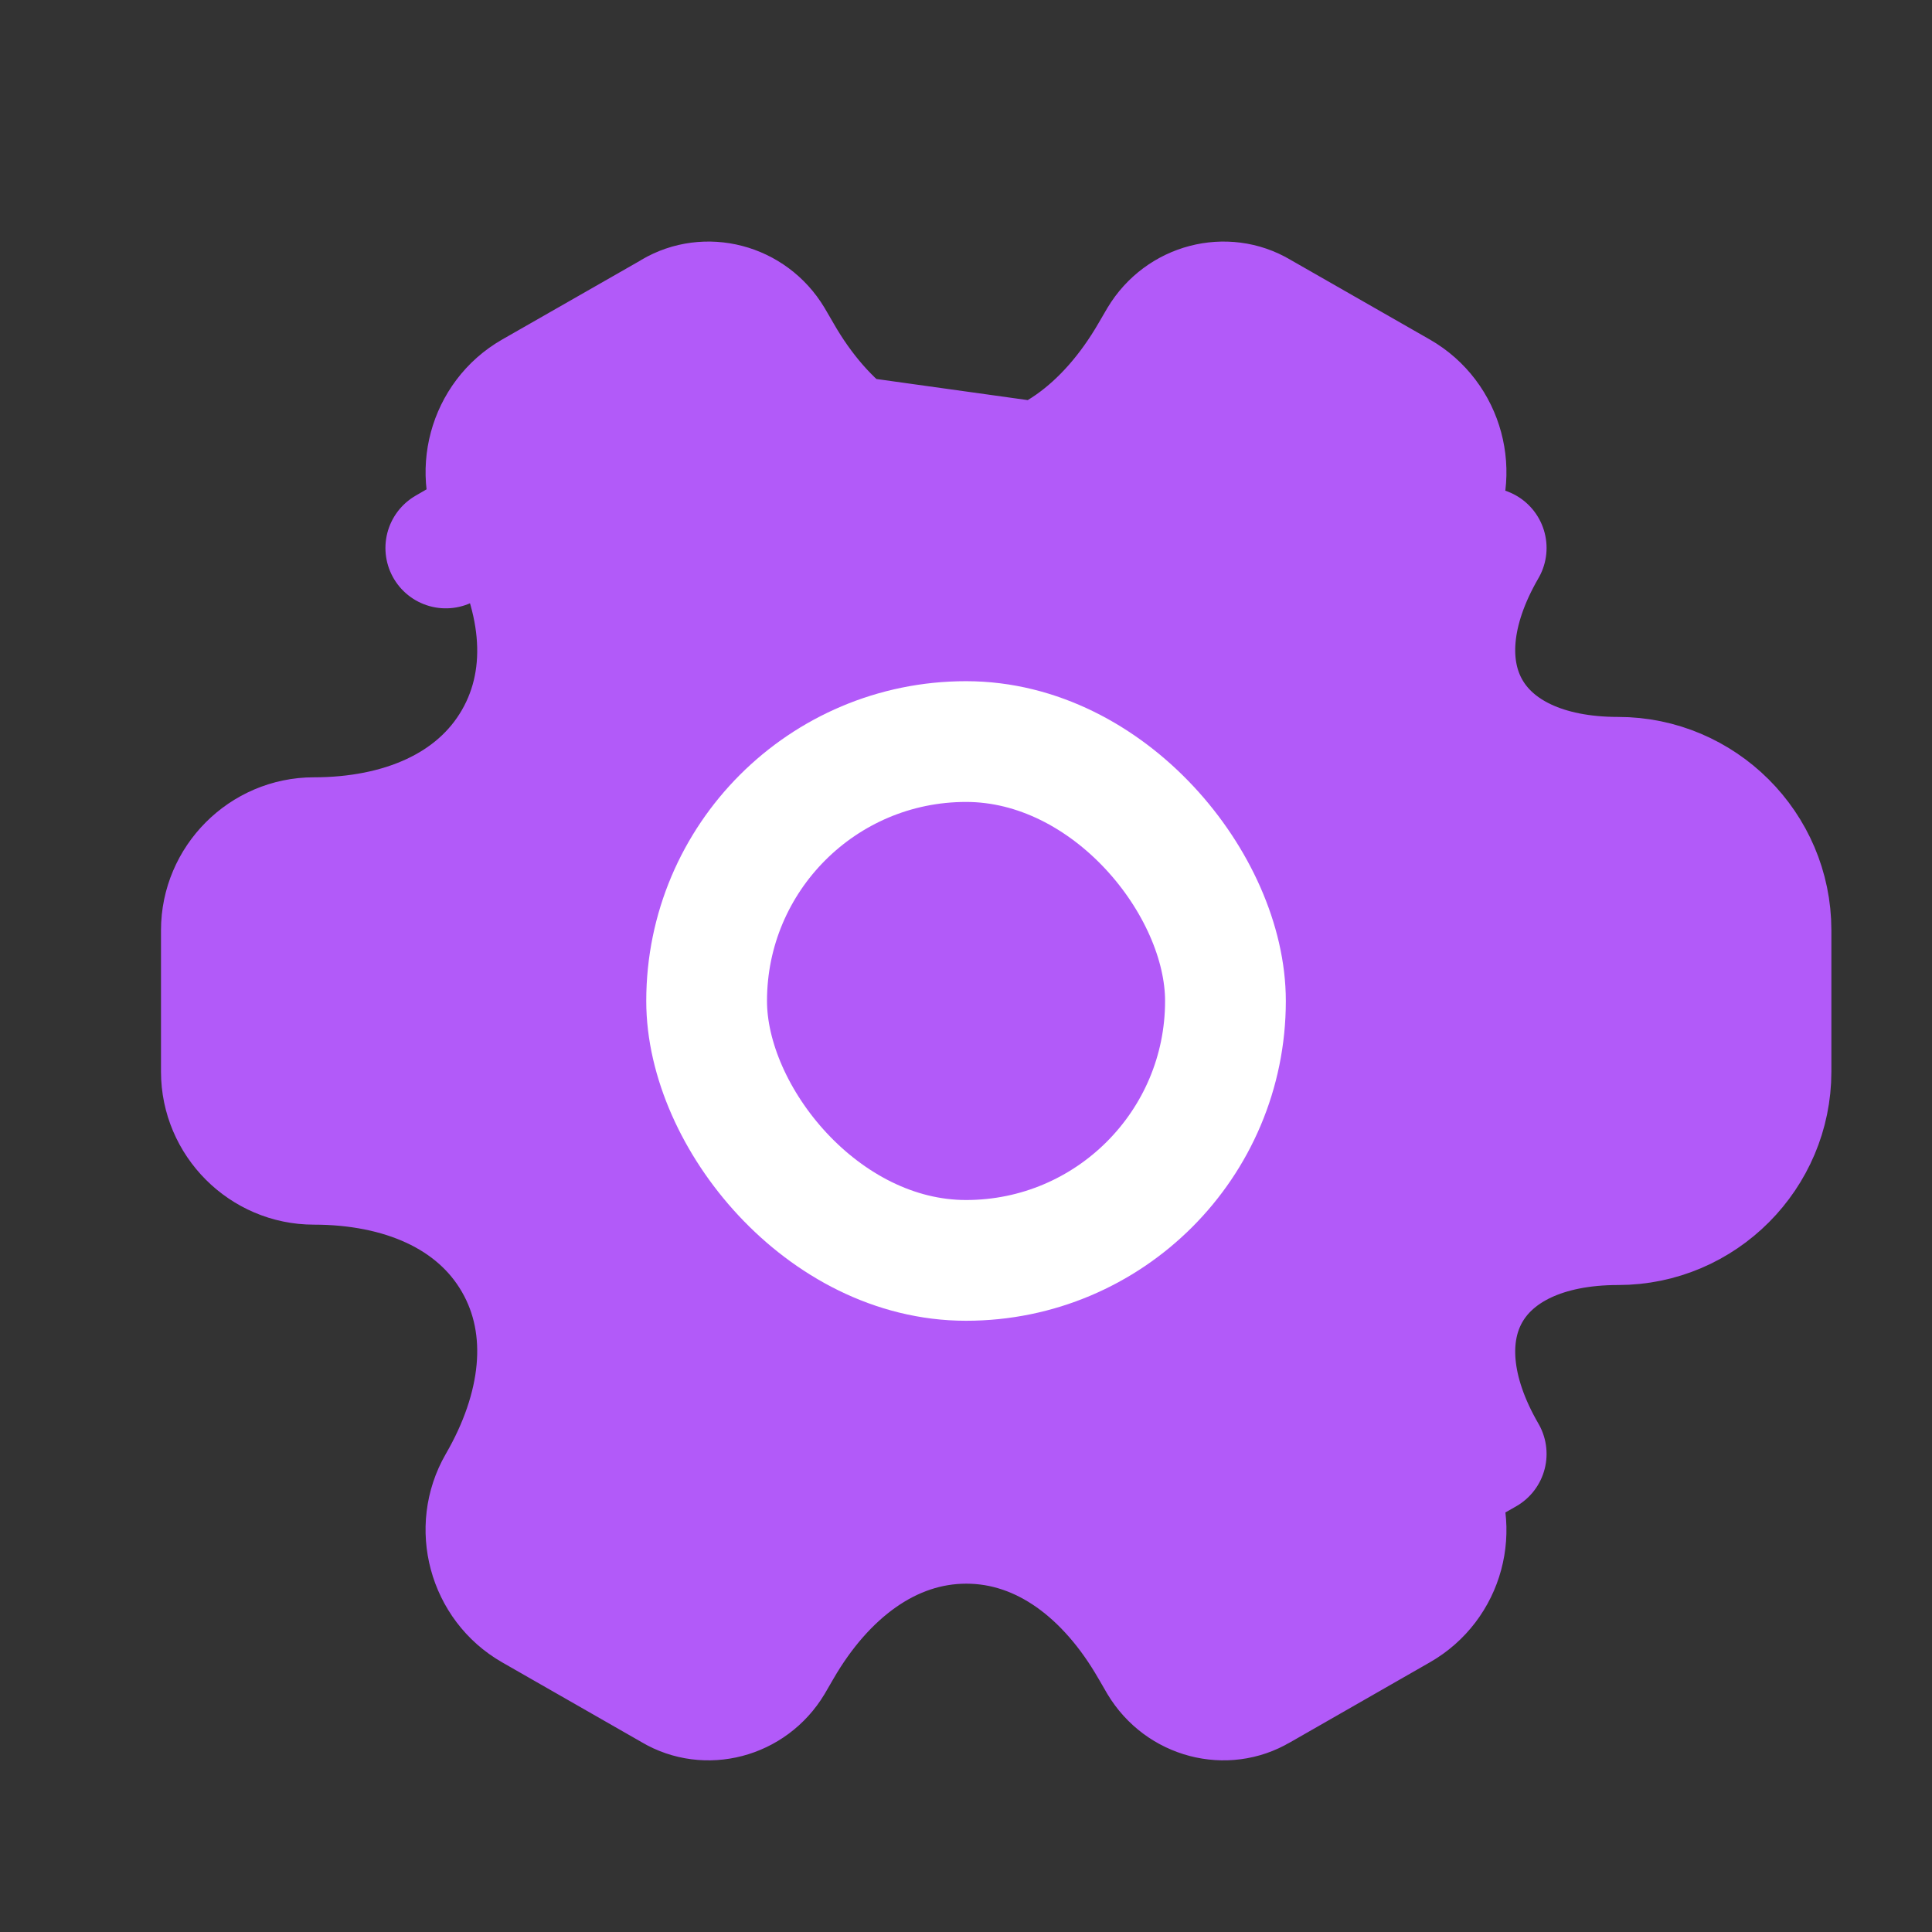 <svg width="24" height="24" viewBox="0 0 24 24" fill="none" xmlns="http://www.w3.org/2000/svg">
<rect x="0" y="0" width="24" height="24" fill="#333333" stroke="none"/>
<g clip-path="url(#clip0_1_1950)">
<path d="M6.61 4.869L6.61 4.869C6.063 5.182 5.875 5.89 6.188 6.432L5.538 6.807L6.187 6.431C6.722 7.354 6.866 8.365 6.388 9.194C5.91 10.023 4.963 10.406 3.899 10.406C3.266 10.406 2.75 10.927 2.75 11.555V13.314C2.75 13.942 3.266 14.463 3.899 14.463C4.963 14.463 5.91 14.845 6.388 15.674C6.866 16.503 6.722 17.514 6.187 18.437C5.875 18.978 6.063 19.686 6.61 19.999L6.61 19.999L8.34 20.989L8.351 20.995L8.35 20.995C8.769 21.244 9.332 21.105 9.599 20.66L9.707 20.474L9.707 20.474C10.242 19.552 11.047 18.923 12.004 18.923C12.961 18.923 13.764 19.552 14.294 20.476C14.294 20.476 14.295 20.477 14.295 20.477L14.401 20.66C14.668 21.105 15.231 21.244 15.649 20.995L15.66 20.988L15.661 20.989L17.39 19.999L17.39 19.999C17.936 19.687 18.127 18.988 17.811 18.435C17.811 18.434 17.811 18.434 17.811 18.433L18.462 18.061C17.552 16.492 18.292 15.213 20.101 15.213C21.15 15.213 22 14.353 22 13.314V11.555C22 10.505 21.14 9.656 20.101 9.656C18.292 9.656 17.552 8.376 18.462 6.807L6.61 4.869ZM6.61 4.869L8.34 3.88L8.34 3.88L8.35 3.873C8.769 3.625 9.332 3.763 9.599 4.209L9.705 4.391C9.705 4.392 9.706 4.392 9.706 4.393C10.236 5.316 11.039 5.945 11.996 5.945C12.953 5.945 13.758 5.317 14.293 4.394L14.293 4.394L14.401 4.209C14.668 3.763 15.231 3.625 15.649 3.873L15.649 3.873L15.661 3.88L17.39 4.869L17.39 4.869C17.937 5.182 18.125 5.89 17.813 6.431L6.61 4.869Z" fill="#B25AF9" stroke="#B25AF9" stroke-width="1.5" stroke-miterlimit="10" stroke-linecap="round" stroke-linejoin="round"/>
<rect x="8.778" y="9.212" width="6.445" height="6.445" rx="3.222" stroke="white" stroke-width="1.5"/>
</g>
<defs>
<clipPath id="clip0_1_1950">
<rect width="24" height="24" fill="white"/>
</clipPath>
</defs>
</svg>

